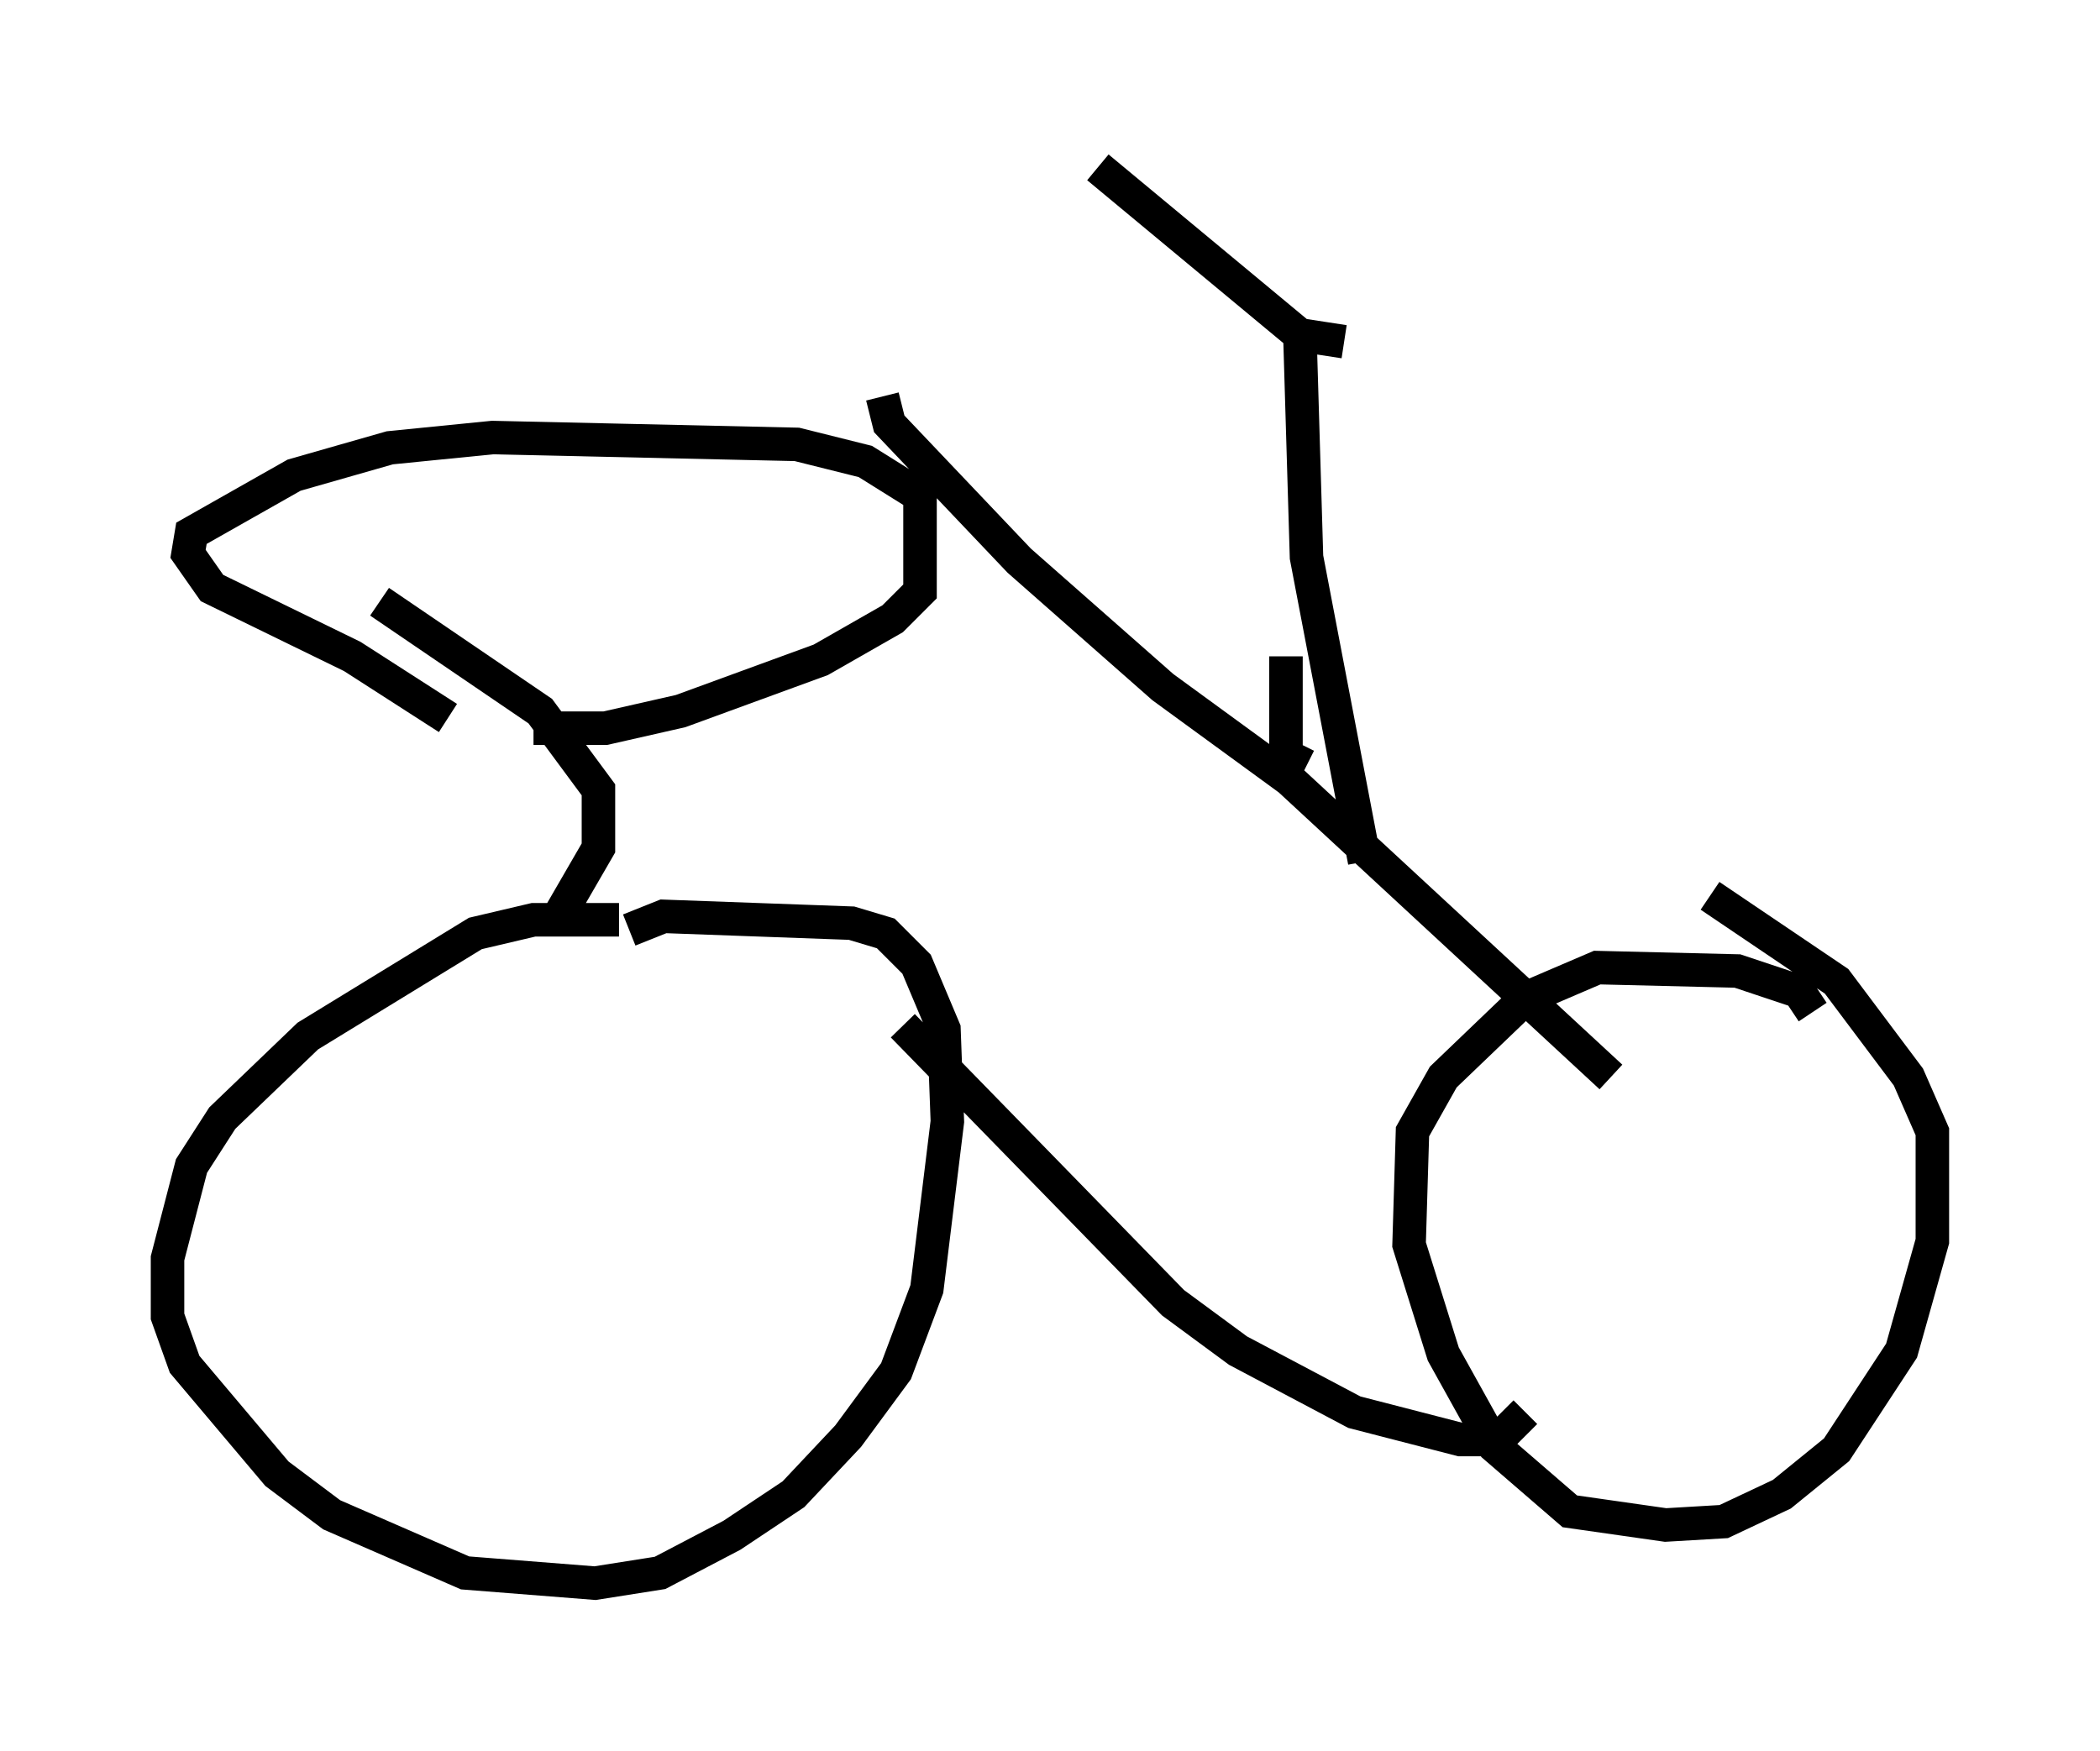 <?xml version="1.0" encoding="utf-8" ?>
<svg baseProfile="full" height="52.263" version="1.1" width="62.676" xmlns="http://www.w3.org/2000/svg" xmlns:ev="http://www.w3.org/2001/xml-events" xmlns:xlink="http://www.w3.org/1999/xlink"><defs /><rect fill="white" height="52.263" width="62.676" x="0" y="0" /><path d="M21.538, 28.377 m-3.063, -0.919 l-2.552, 0.0 -1.735, 0.408 l-5.002, 3.063 -2.552, 2.45 l-0.919, 1.429 -0.715, 2.756 l0.0, 1.735 0.51, 1.429 l2.756, 3.267 1.633, 1.225 l3.981, 1.735 3.879, 0.306 l1.94, -0.306 2.144, -1.123 l1.838, -1.225 1.633, -1.735 l1.429, -1.94 0.919, -2.45 l0.613, -5.002 -0.102, -2.756 l-0.817, -1.94 -0.919, -0.919 l-1.021, -0.306 -5.615, -0.204 l-1.021, 0.408 m35.321, 2.45 l-0.408, -0.613 -1.838, -0.613 l-4.185, -0.102 -2.144, 0.919 l-2.45, 2.348 -0.919, 1.633 l-0.102, 3.369 1.021, 3.267 l1.531, 2.756 2.246, 1.94 l2.858, 0.408 1.735, -0.102 l1.735, -0.817 1.633, -1.327 l1.94, -2.96 0.919, -3.267 l0.0, -3.267 -0.715, -1.633 l-2.144, -2.858 -3.777, -2.552 m-24.092, 3.879 l8.065, 8.269 1.94, 1.429 l3.471, 1.838 3.165, 0.817 l1.123, 0.0 0.817, -0.817 m-28.788, -14.904 l1.123, -1.94 0.0, -1.735 l-1.735, -2.348 -4.798, -3.267 m2.042, 3.471 l-2.858, -1.838 -4.185, -2.042 l-0.715, -1.021 0.102, -0.613 l3.063, -1.735 2.858, -0.817 l3.063, -0.306 9.086, 0.204 l2.042, 0.51 1.633, 1.021 l0.0, 2.858 -0.817, 0.817 l-2.144, 1.225 -4.185, 1.531 l-2.246, 0.51 -2.144, 0.0 m10.413, -9.902 l0.204, 0.817 3.879, 4.083 l4.288, 3.777 3.777, 2.756 l9.596, 8.881 m-9.086, -9.29 l-0.613, -0.306 0.0, -2.96 m2.348, 6.125 l-1.735, -9.086 -0.204, -6.84 m1.327, 0.408 l-1.327, -0.204 -6.023, -5.002 m4.594, 5.615 " fill="none" stroke="black" stroke-width="1" /></svg>